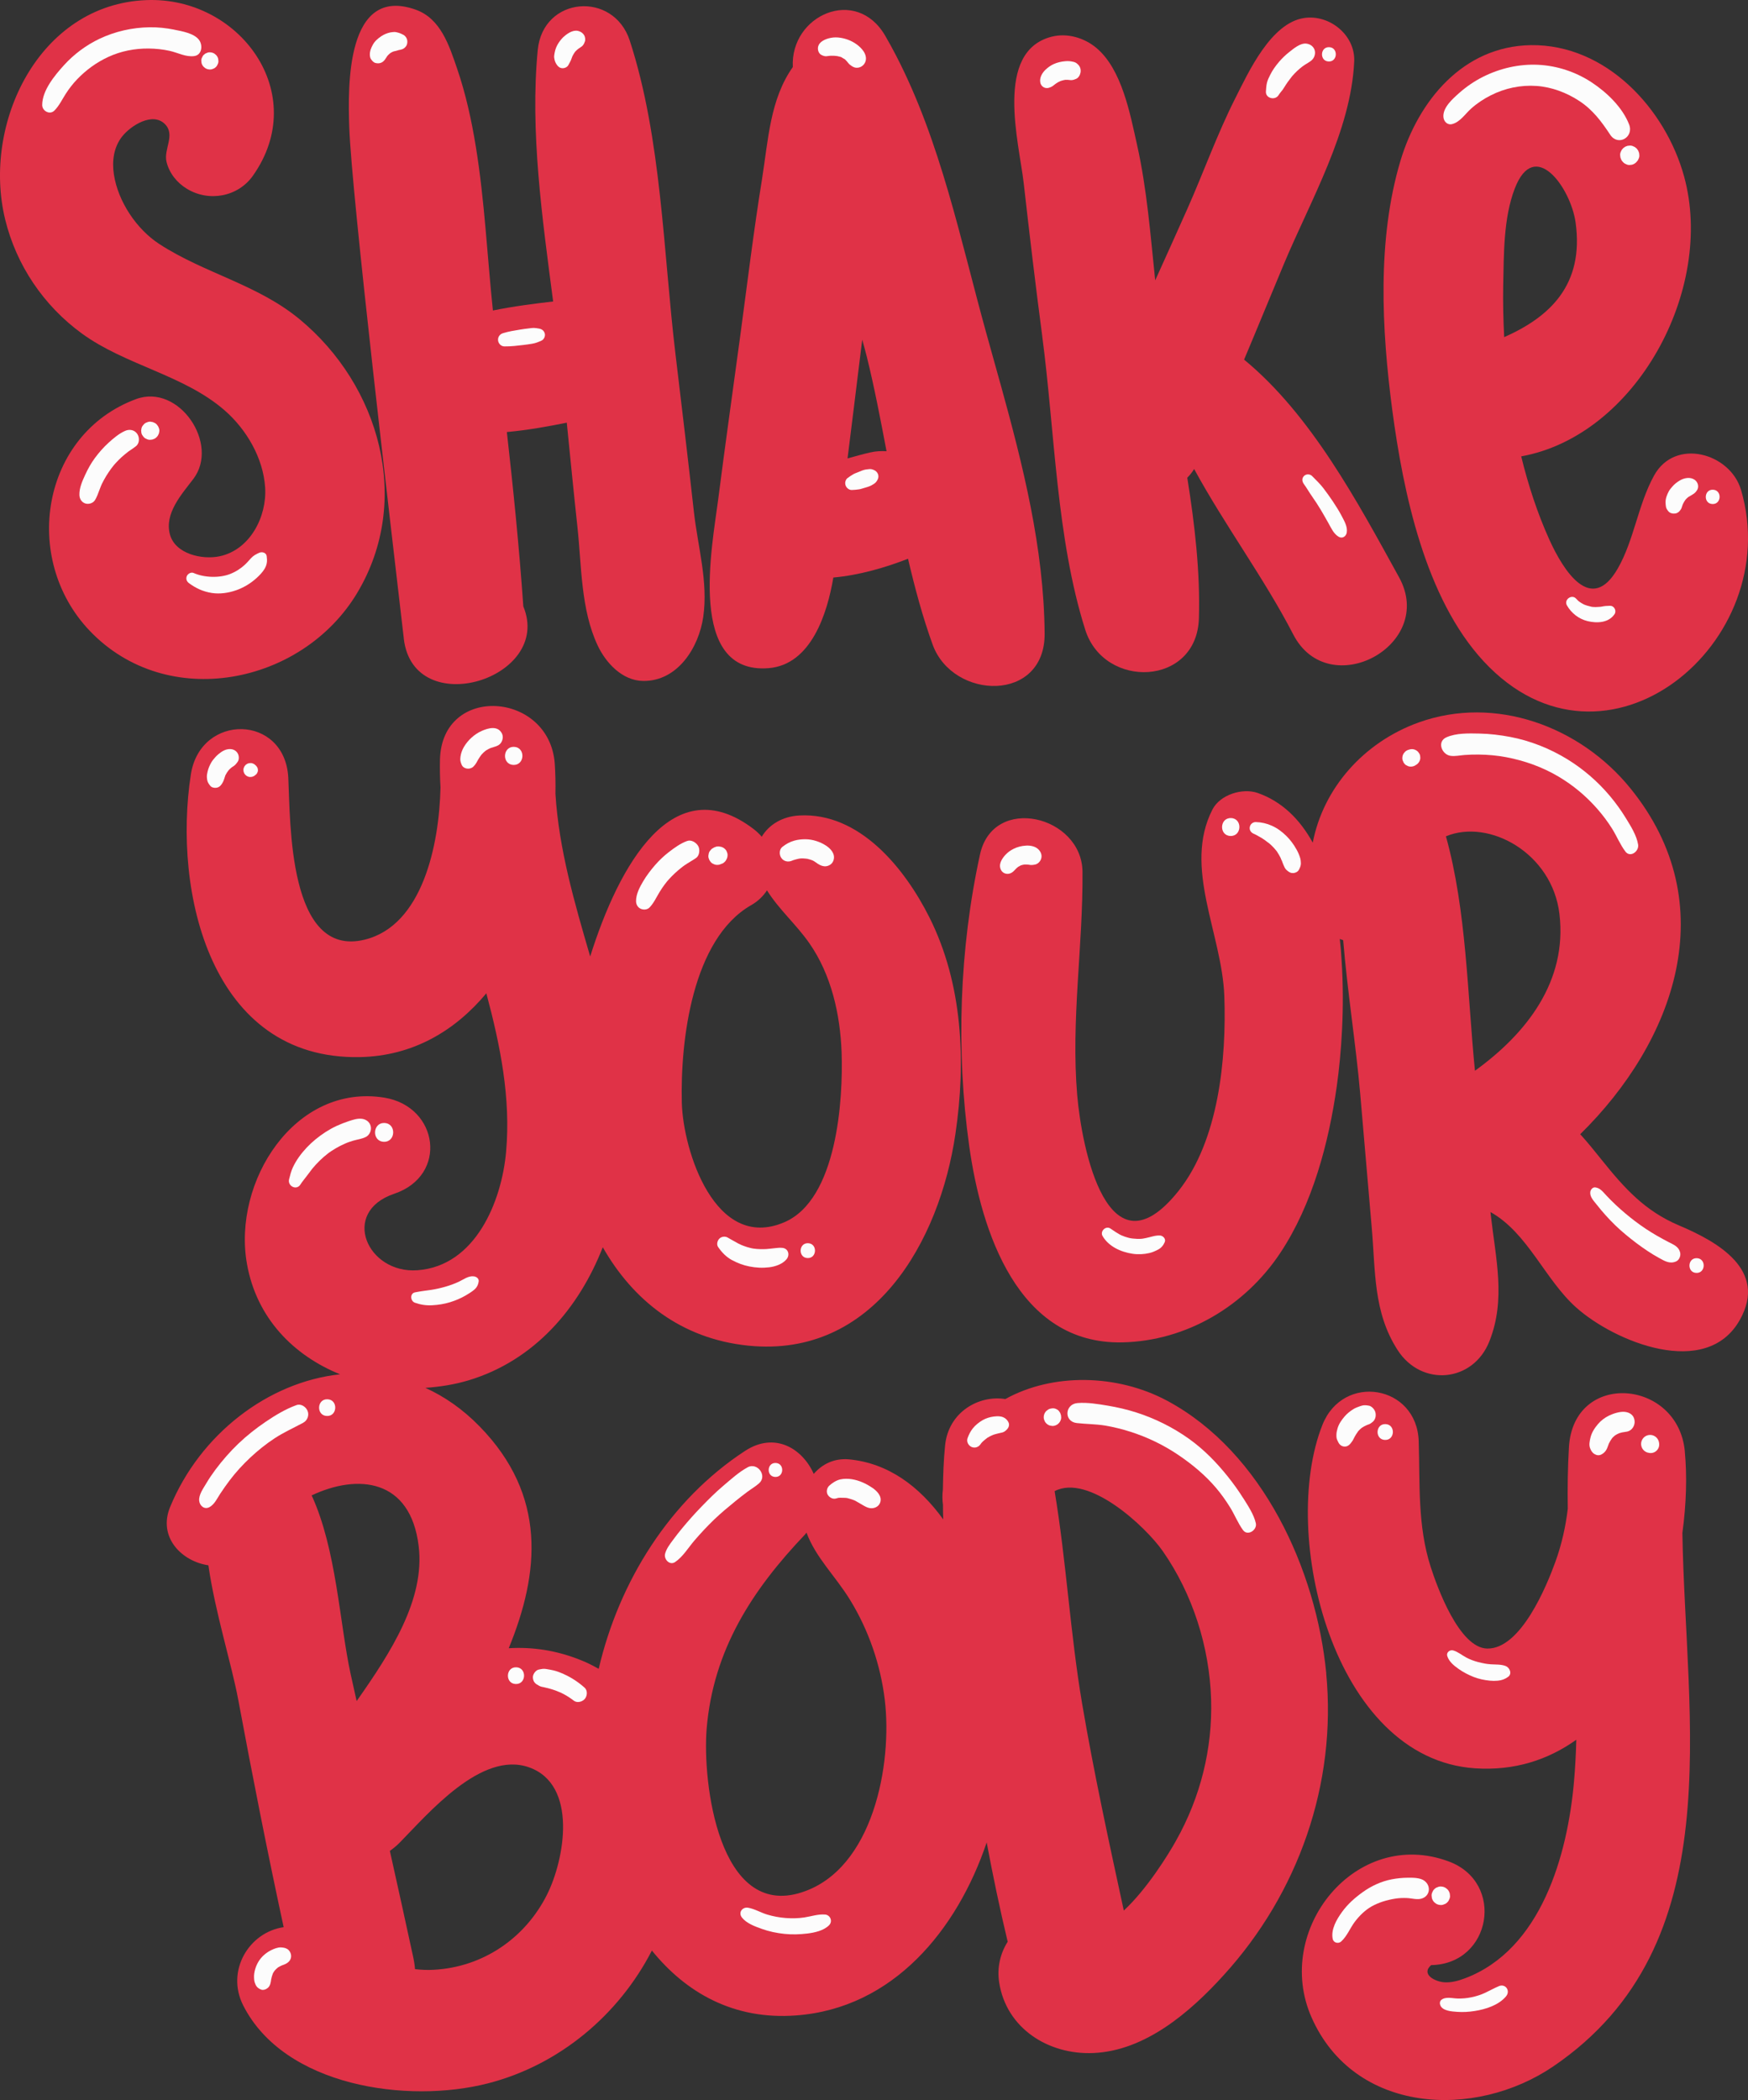 <svg xmlns="http://www.w3.org/2000/svg" width="899.38" height="1080" viewBox="0 0 899.38 1080"><rect x="0" y="0" width="899.38" height="1080" fill="#333333" stroke="none"/><g id="a"/><g id="b"><g id="c"><g id="d"><g><path d="M183.83 304.85c28.46-47.58 11.4-106.71-29.64-140.64-21.8-18.02-49.01-23.61-72.24-38.73-11.73-7.63-21.2-21.84-23.34-35.71-1.06-6.87-.15-14.04 4.27-19.62 4.38-5.52 15.55-12.66 21.9-6.41 5.69 5.61-.72 12.94.9 19.51 1.44 5.85 5.36 10.72 10.47 13.83 11.32 6.9 26.29 4.19 33.99-6.72C159.97 48.13 123.33-1.83 75.31.05 19.89 2.22-9.3 63.74 2.65 112.82c5.75 23.62 19.84 44.4 39.49 58.71 22.42 16.33 52.43 21.25 73.38 39.46 11.31 9.83 19.92 24.55 20.9 39.7.97 14.96-7.73 32.04-23.38 35.38-9.08 1.94-22.87-1.21-25.59-11.16-2.97-10.86 5.95-20.61 12.01-28.58 13.7-18-7.37-49.24-29.44-41.09-48.73 18-59.24 82.07-23.87 119.15 39.85 41.78 109.38 27.77 137.68-19.53z" fill="#e03247"/><path d="M207.76 328.44c4.96 42.77 76.92 20.66 61.5-16.58-2.09-29.93-5.1-59.82-8.47-89.67 10.44-.95 20.92-2.82 30.83-4.82 1.8 17.95 3.56 35.9 5.5 53.84 2.15 19.92 1.68 42.25 10.4 60.76 4.26 9.04 12.69 18.04 23.29 18.22 17.82.3 28.74-17.17 31.02-32.91 2.62-18.09-2.81-36.15-4.8-54.02-3.02-27.07-6.23-54.1-9.48-81.14-6.3-52.43-7.14-110.86-23.51-161.2-8.36-25.73-44.7-22.85-47.36 4.79-4.02 41.72 2.3 86.32 7.92 129.33-9.65 1.14-20.41 2.47-30.99 4.64-2.94-28.08-4.24-56.35-8.78-84.24-2.22-13.6-5.17-27.14-9.65-40.19-4.05-11.8-8.41-25.71-21.33-30.29-35.88-12.72-34.85 39.45-34.16 60.23 1.17 34.92 21.94 210.23 28.09 263.26z" fill="#e03247"/><path d="M514.71 197.31c-2.43-8.79-4.91-17.56-7.33-26.31-13.28-47.89-23.29-97.85-46.28-142.33-1.79-3.46-3.66-6.88-5.62-10.25-14.95-25.82-48.95-10.57-47.56 16.06-11.7 16.57-12.58 37.04-15.87 57.82-4.32 26.69-7.57 53.67-11.19 80.51-3.8 28.1-7.78 56.19-11.38 84.36-3.02 23.62-16.21 89.85 26.01 86.44 22-1.78 30.23-28.46 33.28-46.6 13.46-1.19 27.07-5.23 38.43-9.66 3.54 15.12 7.53 30 12.69 44.22 10.43 28.52 57.91 29.92 57.6-5.85-.39-43.83-11.13-86.38-22.77-128.43zm-66.88 35.35c-3.89.88-7.85 2.01-11.75 3.09 2.32-18.28 4.52-36.56 6.78-54.83.26-2.08.52-4.16.78-6.24.79 2.94 1.64 5.88 2.36 8.81 3.9 15.76 7.02 32.13 10.14 48.57-2.72-.15-5.51-.06-8.31.61z" fill="#e03247"/><path d="M536.26 173.01c6.47 48.85 7.25 103.96 22.13 150.89 9.74 30.74 57.43 29.09 58.47-5.92.7-23.62-2.09-47.96-5.98-72.3 1.3-1.28 2.47-2.78 3.53-4.48 15.7 28.86 36.14 56.32 50.99 85.08 18.25 35.35 73.73 5.57 54.44-29.41-21.26-38.55-45.11-83.41-79.73-111.93 6.91-16.37 13.63-32.82 20.48-49.18 13.65-32.6 34.59-68.47 36.17-104.17.6-13.56-12.72-24.3-25.81-22.32-17.08 2.59-28.53 27.74-35.43 41.38-9.31 18.41-16.22 37.9-24.59 56.73-5.45 12.27-11.02 24.52-16.56 36.79-2.45-23.34-4.22-46.88-9.37-69.83-3.56-15.86-7.77-38.71-20.9-49.7-6.29-5.26-15.03-7.78-22.98-5.77-29.79 7.55-16.75 54.64-14.42 75.2 2.98 26.33 6.09 52.66 9.57 78.93z" fill="#e03247"/><path d="M895.78 251.92c-5.57-18.92-33.96-26.97-44.75-7.33-8.29 15.1-10.23 33.07-18.63 47.73-13.65 23.91-27.95 1.27-35.26-14.86-6.12-13.56-10.83-27.96-14.45-42.76 59.03-10.67 99.72-85.82 83.83-143.89-9.58-35.01-40.3-68.13-78.86-67.59-34.89.53-57.86 28.56-67.13 59.57-12.06 40.48-9.63 86.76-4.18 128.09 5.66 42.41 16.93 96.77 47.04 129.24 62.54 67.42 155.45-9.77 132.4-88.2zM773.43 146.79c.35-15.94.09-34.55 5.91-49.74 10.14-26.56 28.75-.61 31.32 17.26 4.54 32.37-13.48 48.79-36.73 59.08-.46-9-.66-17.87-.5-26.6z" fill="#e03247"/><path d="M892.33 647.95c-7.16-7.87-18.58-13.57-28.44-17.74-17.58-7.43-28.05-19.1-39.77-33.69-3.71-4.62-7.35-9.17-11.07-13.22 48.37-47.49 74.42-118.19 25.74-177.99-25.83-31.76-69.4-47.9-108.8-33.79-28.51 10.24-49.18 33.98-54.55 61.83-6.62-11.99-15.81-21.16-28.38-25.57-7.82-2.67-19.33.87-23.26 8.58-15.18 29.74 4.94 63.77 6.14 95.9 1.14 32-2.81 74.21-23.63 100.28-36.41 45.55-49.76-22.24-52.07-49.35-3.26-38.53 3.02-76.48 2.73-114.84-.3-28.87-45.93-40.03-52.74-8.93-10.58 48.34-12.43 101.02-5.55 149.96 6.16 43.8 24.9 102.11 78.76 100.97 33.05-.7 63.18-18.74 81.28-45.99 16.67-25.07 25.02-57 29.09-85.85 2.33-16.5 4.08-40.31 2.48-64.28-.19-3.8-.5-7.61-.95-11.36.56.27 1.12.42 1.75.63 2.2 26.72 6.55 53.7 8.74 78.77 1.95 22.91 3.96 45.83 5.92 68.68 2.02 22.79.74 43.76 13.31 63.3 12.33 19.21 38.99 16.69 47.3-4.55 8.51-21.55 3.2-42.36.67-64.91-.05-.51-.09-.95-.14-1.46 19.23 10.79 27.97 34.69 44.06 49.06 19.67 17.58 66.96 37.2 84.25 6.37 7.22-12.87 4.31-22.93-2.87-30.82zm-133.44-97.29c-3.88-38.99-4.31-82.49-14.93-120.56 22.15-9.25 54.71 8.61 58.4 39.94 4.15 34.7-17.07 61.58-43.47 80.62z" fill="#e03247"/><path d="M682.39 860.55c-5.17-53.27-32.69-113.69-81.68-140.09-25.86-13.91-59.07-14.46-83.45-.97-13.6-2.17-29.28 6.67-30.99 23.83-.76 7.51-1.01 15.09-1.14 22.68-.35 2.84-.31 5.43.05 7.91-.02 2.47.02 5 .13 7.47-12.28-17-28.33-28.99-48.58-30.88-7.64-.64-13.75 2.51-18.04 7.49-5.82-13.11-20.09-21.82-35.36-11.82-38.63 25.22-64.79 67.06-75.29 112.08-2.86-1.62-5.84-3.17-9.03-4.42-12.8-5.18-25.21-6.92-37.26-6.19 15.92-38.77 19.73-78.58-15.02-114.11-8.69-8.9-18.09-15.36-27.88-19.8 7.55-.51 15.06-1.71 22.28-3.87 33.76-10.19 56.69-36.95 69.01-68.44 15.36 26.97 40.06 47.11 74.94 50.62 64.46 6.47 98.38-53.52 106.52-109.01 5.49-37.16 3.73-77.03-13.35-111.14-12.75-25.43-36.02-54.19-66.97-52.51-8.75.47-15.66 4.73-19.35 10.93-1.22-1.43-2.63-2.75-4.17-3.94-41.34-31.52-69.22 18.18-84.1 65.52-8.06-27.61-16.12-55.16-17.88-83.7.12-5.38-.02-10.57-.36-15.65-2.87-36.93-57.99-40.87-59.05-1.99-.1 4.87-.01 9.68.27 14.5-.68 29.6-9.29 70.89-38.96 78.18-39.57 9.74-38.21-60.65-39.35-83.29-1.75-32.72-45.21-33.29-50.13-1.69-9.31 60.19 9.99 146.85 86.94 145.39 27.36-.54 49-13.54 65.09-32.81 7.2 26.89 12.62 53.78 10.17 81.42-2.25 25.62-15.78 58.84-45.6 61-25.82 1.92-39.88-29.89-11.97-39.33 27.85-9.38 22.84-44.8-4.98-49.41-46.2-7.57-78.29 43.25-70.79 85.46 4.94 27.95 24.05 47.14 47.9 56.8-37.03 3.94-72.11 30.86-87.49 68.38-6.28 15.48 6.09 27.86 19.75 29.84 3.54 24.61 11.85 50.27 15.44 69.57 7.24 38.91 14.91 77.78 23.29 116.54-17.68 2.51-29.86 22.29-20.85 40.18 21.13 41.79 84.62 50.76 125.99 40.13 36.65-9.4 67.26-35.14 84.32-68.3 17.5 21.66 42.09 35.78 74.13 33.38 49.93-3.64 82.93-43.92 98.12-88.97 3.22 17.13 6.76 34.15 10.81 51.06-3.74 5.89-5.57 13.23-4.38 20.93 3.64 23.54 25.26 37.31 48.46 36.31 26.75-1.13 49.89-21.11 67.04-40.02 38.44-42.19 58.25-98.35 52.76-155.31zM386.45 465.53c3.55-2.03 6.23-4.66 8.17-7.64 6.25 9.96 14.98 17.4 21.81 27.19 11.35 16.27 15.86 36.61 16.59 56.06.84 24.02-2.18 75.88-29.59 87.48-35.51 15.07-51.93-36.81-52.62-61.39-.82-31.99 5.31-84.31 35.64-101.71zm-206.08 395.21c-5.64-26.01-7.27-64.04-20.02-91.69 23.6-11.17 50.86-8.73 55.07 26.09 3.32 27.45-14.37 54.71-31.92 79.68-1.05-4.66-2.09-9.37-3.13-14.09zm101.04 113.72c-11.33 22.47-33.02 37.18-58.2 38.55-3.36.2-6.58.03-9.67-.33-.18-2.09-.49-4.26-1.04-6.68-3.89-18.04-7.9-36.09-11.91-54.13 1.69-1.21 3.38-2.54 5.01-4.2 14.61-14.82 42.04-47.51 66.62-38.77 25.2 8.95 18.34 47.39 9.18 65.56zm131.12-1.28c-42.74 13.81-51.2-56.53-48.94-84.18 3.39-40.46 23.35-71.24 50.64-99.88.26-.24.46-.62.73-.93 4.88 13.08 14.88 22.27 22.5 34.74 9.48 15.45 15.59 33.18 17.77 51.17 4.01 33.05-5.91 87.27-42.7 99.07zm192.6-26.62c-4.18 7.52-15.21 25.18-26.91 35.99-7.67-35.45-15.4-70.83-21.48-106.61-6.07-35.84-8.11-73.06-14.11-109.08 17.39-9.1 46.67 18.03 55.61 30.8 15.46 22.17 24.04 49.29 24.9 76.15.79 25.53-5.5 50.51-18.02 72.75z" fill="#e03247"/><path d="M866.86 746.26c-3.56-37.08-57.27-41.55-59.61-2.01-.63 10.57-.76 21.13-.6 31.69-1.1 9.17-3.1 18.24-6.4 27.34-4.36 12.04-17.68 44.81-35.03 44.53-14.44-.24-25.8-31.68-29.12-42.04-6.82-21.27-5.45-42.62-6.15-64.58-.92-28.97-38.88-35.25-49.54-8.41-22.27 56.08 5.42 171.65 78.44 176.61 20.35 1.38 37.7-4.35 52.19-14.69-.18 7.15-.56 14.3-1.18 21.45-3.29 37.67-16.85 86.51-56.16 101.26-3.37 1.27-6.93 2.26-10.53 2.03-4.76-.31-12.25-4.07-6.81-8.84 30.97-.5 38.21-42.48 9.05-53.31-47.91-17.79-90.44 35.29-70.59 80.21 21.96 49.69 84.07 52.65 124.46 25.13 91.78-62.54 67.91-177.03 66.34-274.3 2.04-14.87 2.45-29.31 1.23-42.08z" fill="#e03247"/></g><g><path d="M64.32 221.61c-3.08 1.36-5.92 3.78-8.41 6.03-2.62 2.37-4.97 5.05-7.07 7.89-1.99 2.68-3.59 5.59-4.99 8.61-1.49 3.23-3.11 6.84-2.99 10.46.07 1.94 1.15 3.73 3.07 4.33 1.8.56 4.05-.18 5.02-1.85.88-1.53 1.51-3.16 2.1-4.81.25-.72.53-1.42.82-2.13.14-.35.3-.7.45-1.05.03-.08.05-.11.05-.13.02-.05.04-.09.08-.16 1.35-2.73 2.92-5.31 4.72-7.76.43-.59.88-1.16 1.34-1.73.03-.04.07-.08.11-.13.3-.34.6-.69.9-1.02.97-1.07 1.99-2.09 3.05-3.06 1.12-1.03 2.32-1.95 3.51-2.9.04-.04.07-.05.09-.07.04-.03.09-.06.17-.11.31-.21.63-.43.94-.64.92-.61 1.82-1.24 2.69-1.93 1.9-1.5 1.9-4.56.6-6.38-1.49-2.06-3.98-2.46-6.24-1.47zm-5.86 17.76c-.11.14-.1.12.0.0h0z" fill="#fcfcfc"/><path d="M81.44 219.44h0v-.03l-.05-.09c-.08-.18-.2-.35-.35-.49-.31-.52-.73-.93-1.27-1.24-.37-.17-.73-.34-1.1-.51-.41-.07-.82-.14-1.23-.21-.64-.05-1.24.07-1.81.34-.58.17-1.09.47-1.53.91-.25.31-.51.61-.76.92-.36.52-.56 1.1-.61 1.71-.13.41-.14.82-.04 1.24.0.62.17 1.21.5 1.75.23.32.46.65.7.97.41.47.9.81 1.47 1.01.55.31 1.14.46 1.78.46l1.24-.13c.38-.14.75-.29 1.13-.43.71-.39 1.29-.93 1.73-1.62.02-.03.03-.06.05-.09v-.02h.02c.09-.18.17-.36.24-.53.21-.34.32-.71.34-1.1.15-.58.14-1.17-.02-1.76-.14-.36-.27-.71-.41-1.07z" fill="#fcfcfc"/><path d="M121.54 303.55c3.88-1.39 7.38-3.48 10.44-6.26 1.51-1.37 3.06-2.95 4.12-4.7 1.33-2.2 1.47-4.13 1.12-6.61-.26-1.81-2.42-2.34-3.82-1.71-1.6.71-2.9 1.38-4.13 2.67-1.11 1.17-2.12 2.41-3.31 3.51-2.18 2.01-4.68 3.61-7.62 4.76-5.39 2.1-13.16 1.93-18.73-.54-1.3-.57-2.94.37-3.47 1.56-.61 1.38-.13 2.77 1.06 3.65 3.61 2.68 7.38 4.4 11.84 5.08 4.1.63 8.61-.03 12.49-1.42z" fill="#fcfcfc"/><path d="M89.61 15.24c-4.19-.83-8.43-1.28-12.7-1.22-8.89.14-17.68 2.12-25.72 5.93-6.86 3.25-13.18 7.96-18.28 13.58-4.78 5.27-11.18 12.96-11.2 20.47.0 3.1 3.92 5.24 6.29 2.86 2.46-2.48 3.93-5.66 5.8-8.57 1.73-2.69 3.67-5.2 5.88-7.5 4.61-4.82 9.97-8.71 16.03-11.51 6.48-3 13.71-4.41 20.83-4.32 3.61.04 7.21.41 10.73 1.19 4.21.93 8.27 3.25 12.6 2.7 4.16-.53 4.55-5.7 2.51-8.37-2.6-3.4-8.78-4.43-12.78-5.22z" fill="#fcfcfc"/><path d="M105.62 35.05c.67.42 1.41.65 2.21.68.61.04 1.18-.06 1.71-.32.55-.16 1.04-.45 1.45-.86.44-.38.76-.85.96-1.39.29-.52.44-1.08.44-1.69-.04-.39-.08-.78-.12-1.18-.18-.75-.54-1.42-1.07-1.98-.29-.24-.58-.48-.87-.72-.67-.42-1.41-.65-2.21-.68-.61-.04-1.18.06-1.71.32-.55.16-1.04.45-1.45.86-.44.38-.76.85-.96 1.39-.29.52-.44 1.08-.44 1.69.04.39.08.79.12 1.18.18.75.54 1.42 1.07 1.98.29.24.58.48.87.72z" fill="#fcfcfc"/><path d="M193.29 32.41c1.07.28 2.14.21 3.13-.3 1.42-.73 2.07-2.18 2.94-3.42.45-.49.94-.95 1.45-1.37.45-.29.92-.54 1.41-.76.23-.07.45-.16.69-.21.24-.05.48-.1.71-.14.27-.05.54-.14.79-.23-.05.02-.11.04-.17.06.66-.24 1.34-.41 2.04-.49-.29.03-.58.06-.87.09.91-.09 1.67-.24 2.45-.8.7-.51 1.34-1.25 1.56-2.11.19-.73.22-1.47.07-2.21-.18-.93-.98-2.1-1.83-2.55-.86-.46-1.77-.89-2.71-1.15-.62-.17-1.46-.4-2.04-.37-.7.04-1.42.09-2.11.23-1.63.34-3.29 1.03-4.67 1.97-1.72 1.18-3.26 2.47-4.29 4.33-.47.85-.9 1.76-1.2 2.69-.43 1.34-.58 3.62.27 4.8.62.86 1.27 1.66 2.35 1.94z" fill="#fcfcfc"/><path d="M277.22 168.96c-.79-.12-1.58-.28-2.37-.3-.93-.03-1.86.12-2.79.23-1.49.18-2.97.35-4.45.61-1.47.25-2.94.51-4.41.76-1.48.25-2.9.67-4.34 1.07-1.67.47-2.78 1.97-2.6 3.71.16 1.64 1.56 3.12 3.29 3.11 1.73-.01 3.41-.04 5.13-.23 1.55-.17 3.1-.34 4.65-.51 1.49-.16 2.96-.39 4.44-.63 1.75-.28 3.29-.9 4.89-1.64 1.26-.58 2.01-2.33 1.63-3.66-.43-1.51-1.59-2.29-3.09-2.52z" fill="#fcfcfc"/><path d="M298.09 16.12c-2.6-1.08-5.43.62-7.4 2.22-1.3 1.05-2.43 2.39-3.33 3.79-.9 1.39-1.58 2.95-1.9 4.58-.13.68-.27 1.37-.34 2.05-.06.65.08 1.36.22 2 .21.92.6 1.74 1.13 2.51.71 1.04 1.61 1.77 2.93 1.81 1.15.04 2.48-.56 3.04-1.61.41-.76.83-1.48 1.18-2.27-.16.34-.31.67-.46 1.01.36-.77.75-1.52 1-2.34.1-.34.25-.67.38-1 .41-.8.87-1.57 1.41-2.3.54-.58 1.12-1.12 1.77-1.59.27-.19.56-.36.83-.55.32-.23.64-.46.96-.69.59-.56 1.01-1.22 1.26-2 .04-.1.08-.2.13-.31.4-.91.17-2.47-.32-3.29-.6-1-1.4-1.6-2.48-2.04zm-1.37 9.6c.33-.23.66-.47.98-.71h.01c-.33.23-.66.47-.99.71z" fill="#fcfcfc"/><path d="M422.6 28.23c.71.38 1.5.69 2.32.7.44.0.91-.08 1.35-.15h.01c.31-.02.61-.06.92-.09-.02.0.02.0.07.0-.18.02.3-.02.42-.02 1.01-.04 2.03.04 3.04.17.33.07.66.14.99.23.41.12 1.4.29 1.68.62.02.02-1.2-.6-.54-.24.1.05.2.1.3.15.23.12.46.25.68.39.41.25 1.21.62 1.46 1.03.01.02-1-.9-.46-.37.08.08.16.15.24.23.19.18.37.36.55.55.4.43.73.94 1.14 1.36.21.23 1.78 1.72.34.28.08.08.17.15.25.22.99.86 2 1.5 3.35 1.56 2.55.11 4.76-1.99 4.84-4.53.12-3.6-3.28-6.67-6.11-8.38-2.54-1.53-5.38-2.41-8.33-2.67-1.59-.14-3.23.04-4.77.46-2.1.57-4.77 1.83-5.37 4.11-.41 1.55.09 3.57 1.62 4.39z" fill="#fcfcfc"/><path d="M435.02 247.47c-.23.75-.18 1.55.1 2.27.47 1.23 1.73 2.27 3.11 2.25 1.25-.02 2.48-.16 3.72-.33.91-.13 1.8-.46 2.68-.71 1.19-.34 2.4-.68 3.52-1.22.41-.2.8-.45 1.19-.69.75-.45 1.3-.9 1.78-1.65.11-.17.21-.35.32-.53 1.22-2.01.21-4.39-1.91-5.19-.2-.08-.4-.16-.6-.23-.88-.29-1.54-.22-2.44-.1-.49.07-1 .1-1.48.21-1.21.27-2.35.81-3.5 1.28-.84.34-1.74.63-2.53 1.09-1.06.61-2.05 1.3-3.03 2.04-.43.32-.79 1.01-.95 1.51z" fill="#fcfcfc"/><path d="M553.65 32.33c-.83-.47-1.55-.61-2.51-.76-.33-.05-.67-.09-1.01-.12-.68-.05-1.35-.03-2.03.03-2.13.19-4.03.61-5.99 1.49-1.51.68-2.95 1.73-4.15 2.86-1.58 1.5-2.85 3.57-2.8 5.8.03 1.28.55 2.44 1.66 3.14 1.14.72 2.41.65 3.6.12.43-.19.79-.34 1.19-.62.39-.28.76-.59 1.15-.87-.3.21-.59.43-.89.64.53-.38 1.05-.77 1.58-1.16.68-.47 1.4-.86 2.16-1.19.82-.28 1.66-.5 2.52-.64.81-.03 1.61.0 2.42.13-.05.0-.09-.02-.14-.02.37.05.75.07 1.14.03.8-.08 1.28-.3 2.08-.61 1.3-.51 2.11-2.03 2.33-3.31.24-1.42-.12-2.87-1.14-3.94-.33-.34-.89-.84-1.17-1z" fill="#fcfcfc"/><path d="M657.83 48.98c.31-.48.62-.95.98-1.4.06-.08.11-.14.15-.19.31-.39.65-.75.94-1.16.62-.86 1.14-1.77 1.71-2.66.64-.98 1.33-1.92 2.04-2.84.32-.42.63-.85.96-1.26l.03-.04c.11-.09.44-.52.47-.56 1.47-1.67 3.1-3.19 4.85-4.56.07-.06.57-.35.62-.46h0c.44-.3.88-.59 1.33-.87 1.46-.91 3.22-1.77 4.05-3.35 1.75-3.3-.16-6.75-3.82-7.2-3.15-.38-6.63 2.63-8.93 4.44-1.87 1.47-3.59 3.14-5.13 4.95-1.78 2.1-3.32 4.21-4.54 6.68-.65 1.3-1.31 2.62-1.66 4.04-.35 1.44-.43 2.98-.54 4.45-.28 3.57 4.65 4.81 6.48 1.99z" fill="#fcfcfc"/><path d="M683.62 31.62c4.73.16 4.99-7.2.25-7.36-4.73-.16-4.99 7.2-.25 7.36z" fill="#fcfcfc"/><path d="M685.96 258.13c-1.61-2.41-3.3-4.78-5.06-7.08-1.71-2.24-3.78-4.16-5.74-6.18-1.11-1.14-2.99-1.24-4.17-.14-1.28 1.2-1.08 2.88-.14 4.17 1.5 2.05 2.74 4.28 4.2 6.36 1.58 2.24 3.07 4.53 4.49 6.88 1.38 2.28 2.66 4.61 3.98 6.93 1.46 2.57 2.6 5.38 5.24 6.97 1.92 1.15 3.88-.21 4.18-2.21.45-3.04-1.25-5.84-2.6-8.44-1.31-2.51-2.82-4.9-4.38-7.25z" fill="#fcfcfc"/><path d="M858.39 262.92c.76.95 2.1 1.3 3.24 1.18.52.0 1.01-.14 1.47-.41.6-.33 1.08-.78 1.45-1.35.03-.03.05-.07.08-.1l-.65.79c.55-.64 1.01-1.14 1.28-1.97.05-.16.09-.33.14-.49.11-.35.25-.7.4-1.04-.16.35-.33.71-.49 1.06.24-.52.47-1.05.69-1.58.36-.74.81-1.45 1.3-2.12.43-.48.91-.91 1.41-1.31.47-.26.95-.51 1.39-.81.31-.21.62-.39.95-.58.9-.51 1.52-1.21 2.08-2.04 1.21-1.81.49-4.26-1.23-5.43-2.28-1.55-5.31-.96-7.56.35-1.44.84-2.81 1.9-3.89 3.17-.65.77-1.38 1.57-1.85 2.48-.46.89-.89 1.81-1.19 2.77-.3.96-.48 1.96-.45 2.97.02.68.09 1.36.18 2.03.12.97.66 1.69 1.25 2.43z" fill="#fcfcfc"/><path d="M881.34 251.85c-4.73-.16-4.99 7.2-.25 7.36 4.73.16 4.99-7.2.25-7.36z" fill="#fcfcfc"/><path d="M828.46 311.54c-.59.01-1.16.02-1.76.08-.01.0-.01.0-.03.0-.2.0-.42.02-.62.04-.7.05-1.35.2-2.04.32-.17.03-.35.05-.53.08h0s0 0-.02.0c-.84.03-1.68.14-2.53.14-.45.0-.89-.02-1.33-.06-.22-.02-.44-.05-.66-.07-.8-.18-1.59-.38-2.37-.62-.42-.13-.84-.28-1.25-.44-.04-.02-.18-.08-.3-.13-.13-.07-.3-.15-.31-.15-.78-.41-1.54-.87-2.25-1.39-.07-.05-.13-.1-.2-.15.04.03-.22-.19-.29-.25-.36-.33-.7-.68-1.02-1.05-2.22-2.49-6.41.49-4.75 3.42 2.28 4.02 6.17 7.05 10.68 8.13 4.81 1.15 10.83.91 13.84-3.61 1.13-1.7-.15-4.31-2.26-4.26z" fill="#fcfcfc"/><path d="M747.15 63.82c4.1-1.04 6.72-5.25 9.76-7.96 3.06-2.73 6.46-4.98 10.12-6.83 7.27-3.68 15.38-5.4 23.52-4.83 7.87.55 15.53 3.45 22.1 7.77 6.9 4.54 11.35 10.54 15.83 17.32 3.99 6.05 12.29 1.33 9.74-5.26-3.45-8.9-11.6-16.64-19.44-21.77-8.14-5.33-17.68-8.47-27.4-8.94-9.77-.47-19.71 1.83-28.43 6.23-4.4 2.22-8.55 5.07-12.24 8.34-3.3 2.94-8.4 7.41-8.05 12.25.17 2.3 2 4.31 4.5 3.68z" fill="#fcfcfc"/><path d="M836.19 75.46c-.34.25-.68.49-1.03.74l-.81.97c-.18.39-.36.78-.54 1.16-.23.65-.28 1.31-.15 1.97-.01.45.08.87.3 1.26.18.62.5 1.16.97 1.62.06.06.11.12.17.19.41.47.9.81 1.48 1.02.55.31 1.15.47 1.79.47.42-.04.84-.08 1.25-.13.8-.2 1.51-.58 2.11-1.14.06-.06.12-.12.18-.17.27-.32.54-.65.81-.97.18-.39.36-.78.54-1.16.23-.65.28-1.31.16-1.97.01-.45-.09-.87-.3-1.26-.1-.42-.3-.79-.6-1.11-.21-.38-.49-.68-.86-.92-.3-.32-.65-.54-1.07-.67-.58-.33-1.21-.49-1.89-.49-.44.04-.88.09-1.32.13-.4.15-.8.31-1.2.46z" fill="#fcfcfc"/><path d="M358.2 441.2c1.74-1.26 2.06-4.4 1.01-6.16-1.07-1.79-3.53-3.33-5.69-2.54-3.47 1.26-6.6 3.55-9.5 5.79-2.53 1.95-4.85 4.17-6.95 6.58-2.24 2.58-4.32 5.3-6.08 8.24-1.81 3.03-3.79 6.77-3.73 10.38.03 1.66.86 3.19 2.42 3.88 1.45.64 3.4.51 4.56-.71 2.2-2.31 3.51-5.28 5.17-7.99.78-1.27 1.62-2.51 2.5-3.71.42-.57.87-1.12 1.31-1.68h0s.06-.08.12-.14c.28-.32.56-.64.85-.96 1.95-2.16 4.1-4.14 6.38-5.95.28-.22.56-.44.84-.65.09-.07.73-.51.68-.49.46-.31.92-.63 1.39-.93 1.57-1.01 3.2-1.87 4.71-2.96z" fill="#fcfcfc"/><path d="M365.35 442.86c.31.51.73.92 1.25 1.23.36.17.72.33 1.09.5.81.25 1.62.27 2.45.08.15-.06.3-.11.46-.17l.06-.02c.98-.36 1.34-.42 2.11-1.14.32-.3.62-.61.8-.99.03-.06.06-.13.09-.19.43-.68.65-1.42.68-2.22.04-.61-.06-1.18-.32-1.72-.16-.56-.45-1.04-.87-1.46-.53-.57-1.18-.97-1.92-1.21-.06-.01-.12-.03-.17-.04h-.04l-.03-.02c-.41-.07-.82-.14-1.23-.21-.43.0-.85.05-1.26.13-.38.14-.75.29-1.13.43-.02.01-.04.02-.06.04-.14.09-.28.17-.42.26-.55.27-.99.65-1.33 1.14-.42.43-.71.94-.88 1.54-.07.41-.14.81-.21 1.22-.05.63.07 1.23.34 1.79.1.39.28.74.56 1.04z" fill="#fcfcfc"/><path d="M415.32 441.67s-.09-.01-.14-.02c.47.16.68.19.7.16-.09-.02-.19-.06-.28-.09-.08-.02-.18-.04-.27-.06z" fill="#fcfcfc"/><path d="M407.63 442.58c.11-.05.23-.1.34-.15.28-.08.57-.19.85-.27.74-.2 1.48-.42 2.23-.56.13-.02.8-.1.87-.12.12.0.22-.01.26-.01.77-.02 1.54.0 2.31.09.23.03.46.06.69.09-.05-.02-.07-.02-.12-.04.08.03.17.04.26.05.09.01.17.02.26.03.2.03.31.08.3.11.66.16 1.3.34 1.93.59.11.04.22.09.33.13.23.12.47.24.69.37.67.39 1.26.88 1.9 1.3 1.38.9 3.15 1.62 4.8 1.21 1.6-.4 2.81-1.39 3.33-2.99 1.04-3.2-1.37-5.9-3.85-7.53-3.02-1.98-6.83-3.22-10.45-3.28-1.95-.03-3.99.18-5.87.71-2.33.65-4.23 1.73-6.13 3.2-1.72 1.33-1.71 4.12-.54 5.74 1.32 1.83 3.6 2.24 5.61 1.32z" fill="#fcfcfc"/><path d="M376.69 648.06c2.74 1.5 5.74 2.63 8.8 3.23 3.47.69 6.76.87 10.27.45 3.18-.38 6.81-1.62 8.92-4.12 1.88-2.24.93-5.62-2.21-5.88-.86-.07-1.64-.08-2.51.03-.05.0-.37.05-.53.07-.16.01-.45.04-.5.04-.62.05-1.24.12-1.86.2-.13.02-.23.03-.3.04-.49.05-.99.09-1.48.14.02.0-.47.04-.71.07-.17.0-.4.02-.45.03-.37.02-.74.03-1.11.04-.59.0-1.18.01-1.78.0-1.25-.01-2.49-.13-3.72-.3-.02-.02-.97-.19-1.19-.24-.65-.15-1.29-.33-1.93-.52-.64-.2-1.27-.41-1.89-.65-.28-.11-.55-.22-.82-.33-.09-.04-.18-.07-.24-.1-.32-.15-1.06-.5-1.3-.61-.15-.08-.36-.18-.4-.2-.59-.3-1.17-.64-1.74-.98-1.14-.67-2.34-1.23-3.45-1.94-1.35-.85-3.21-.67-4.38.42-1.08 1.01-1.6 3.04-.71 4.34 1.93 2.8 4.18 5.14 7.2 6.79z" fill="#fcfcfc"/><path d="M415.76 639.35c-4.91-.17-5.18 7.47-.26 7.64 4.92.17 5.18-7.47.26-7.64z" fill="#fcfcfc"/><path d="M186.05 575.36c-2.21-.27-4.55.55-6.63 1.23-2.13.7-4.24 1.52-6.27 2.46-3.87 1.81-7.49 4.18-10.8 6.89-3.23 2.64-6.14 5.71-8.56 9.11-1.21 1.71-2.24 3.46-3.13 5.36-.91 1.97-1.39 3.98-1.92 6.08-.86 3.46 3.79 5.9 5.82 2.69 1.01-1.61 2.26-3 3.38-4.53.53-.73 1.1-1.44 1.64-2.17.3-.4.6-.79.9-1.18.38-.5.11-.15.34-.44 2.37-2.83 5.03-5.44 7.96-7.69.06-.05.56-.42.71-.53.17-.11.75-.52.89-.61.75-.5 1.52-.98 2.3-1.44 1.56-.91 3.17-1.74 4.83-2.46.36-.16.73-.31 1.1-.46.0.0.85-.32.88-.33.77-.27 1.55-.52 2.34-.75 2.15-.62 4.43-.86 6.43-1.9 1.95-1.01 2.98-3.42 2.47-5.54-.54-2.25-2.48-3.55-4.67-3.81z" fill="#fcfcfc"/><path d="M197.8 577.53c-6.22-.21-6.55 9.45-.33 9.66 6.22.21 6.55-9.45.33-9.66z" fill="#fcfcfc"/><path d="M243.91 656.41c-2.9-.42-5.36 1.6-7.86 2.76-2.2 1.02-4.42 1.84-6.93 2.56-2.46.71-5 1.29-7.54 1.66-1.34.2-2.68.4-4.02.55-1.33.15-2.58.45-3.9.66-2.86.45-2.6 4.51-.18 5.36 2.91 1.02 5.8 1.48 8.89 1.3 3.13-.18 6.15-.63 9.15-1.55 2.9-.89 5.66-2.06 8.27-3.6 1.38-.81 2.77-1.68 4.02-2.68 1.49-1.19 2.23-2.61 2.48-4.47.19-1.43-1.17-2.38-2.39-2.55z" fill="#fcfcfc"/><path d="M116.01 398.64c.45-.88.99-1.71 1.59-2.49.5-.55 1.05-1.06 1.63-1.52.2-.13.39-.26.59-.38.96-.63 1.32-.96 2.01-1.87.12-.16.25-.33.37-.49.93-1.18.83-3.12.15-4.37-.74-1.38-2.13-2.17-3.67-2.27-2.56-.17-4.6 1.18-6.48 2.76-.53.45-1.03.94-1.48 1.47-.67.78-1.39 1.59-1.92 2.48-.87 1.48-1.6 3.14-1.98 4.81-.23.99-.45 1.99-.37 3.01.08 1.04.19 1.92.69 2.85.27.51.64.96.98 1.42.68.9 1.98 1.21 3.03 1.11 1.19-.12 2.03-.7 2.73-1.65.68-.92 1.18-1.91 1.5-3.02.18-.63.38-1.24.61-1.85z" fill="#fcfcfc"/><path d="M131.81 393.86l-.11-.1c-.07-.07-.14-.14-.22-.21-.24-.2-.47-.39-.71-.59-.28-.13-.57-.26-.85-.39-.47-.17-.95-.2-1.43-.11-.32-.01-.63.06-.92.21-.31.08-.58.22-.81.44-.28.15-.5.36-.67.62-.23.22-.39.48-.49.78-.24.42-.36.88-.36 1.37.03.32.06.64.1.96.11.29.22.58.33.87.18.25.36.5.54.75.24.2.47.39.71.59.28.13.56.26.85.39.47.17.95.2 1.43.11.32.01.63-.06.92-.21.45-.13.84-.36 1.18-.7.08-.06.15-.13.23-.19.04-.03.07-.06.11-.09.04-.03.09-.06.12-.1.3-.26.52-.58.66-.95.2-.35.3-.74.3-1.16l-.08-.81c-.13-.52-.37-.97-.73-1.36-.03-.04-.07-.07-.11-.1z" fill="#fcfcfc"/><path d="M247.76 375.94c-3.72 1.67-7.03 4.72-9.09 8.23-.66 1.13-1.18 2.41-1.5 3.68-.2.76-.3 1.57-.34 2.36-.05 1.11.28 2.12.72 3.13 1 2.27 4.3 2.56 5.97.97.64-.61 1.13-1.26 1.58-2.01.32-.54.6-1.11.92-1.66.53-.88 1.1-1.74 1.72-2.56.67-.75 1.4-1.43 2.19-2.05.79-.52 1.61-.96 2.48-1.33.6-.2 1.2-.4 1.81-.57 1.45-.4 2.84-.96 3.67-2.32.9-1.48 1.11-3.28.23-4.84-2.22-3.94-7.11-2.49-10.37-1.03z" fill="#fcfcfc"/><path d="M264.47 384.1c-5.96-.2-6.29 9.07-.31 9.27 5.96.2 6.28-9.07.31-9.27z" fill="#fcfcfc"/><path d="M527.8 434.89c-2.23.13-4.22.63-6.23 1.61-1.57.76-3.08 1.84-4.26 3.12-1.9 2.08-3.77 5.01-2.23 7.86.79 1.48 2.51 2.18 4.12 1.84 1.67-.35 2.79-1.67 3.81-2.93-.24.29-.47.57-.71.86.48-.57 1.03-1.04 1.61-1.5.43-.26.87-.5 1.33-.71.58-.19 1.17-.33 1.78-.43.69-.04 1.38-.02 2.07.06.42.08.83.15 1.26.18.71.04 1.43-.07 2.12-.21 1.51-.29 2.77-1.57 3.22-3.01.5-1.6.02-3.12-1-4.38-1.62-1.99-4.43-2.52-6.88-2.38z" fill="#fcfcfc"/><path d="M633.08 429.92c5.93.2 6.25-9.01.31-9.21s-6.25 9.01-.31 9.21z" fill="#fcfcfc"/><path d="M667.02 436.77c-1.35-2.47-3.1-4.81-5.1-6.8-2.23-2.21-4.68-4.04-7.54-5.32-2.63-1.18-5.34-1.8-8.23-1.88-1.54-.04-2.87 1.07-3.12 2.58-.27 1.6.66 2.86 2.1 3.46.13.05.37.16.44.19.23.11.46.22.68.34.53.28 1.04.59 1.57.87.99.53 1.95 1.11 2.87 1.77.46.33.9.69 1.36 1.03.23.17.46.33.69.5.12.09 1.07.72.46.35-.58-.35.19.17.32.29.25.22.49.44.73.67.41.39.8.8 1.19 1.22.38.42.75.85 1.11 1.29.16.21.32.42.48.62.01.02.0.02.02.04.67 1.03 1.3 2.07 1.84 3.18.21.43.37 1.1.66 1.49.09.26.19.52.28.78.3.83.64 1.6 1.01 2.4.32.7.72 1.28 1.32 1.77.08.07 1.42 1.18.33.26.94.79 1.8 1.24 3.06 1.12 1.07-.11 2.22-.67 2.75-1.67.55-1.03 1-2.02 1.03-3.2.02-.86-.12-2.01-.37-2.87-.44-1.55-1.15-3.08-1.93-4.49z" fill="#fcfcfc"/><path d="M582.73 644.78c2.84.43 5.95.28 8.74-.39 1.51-.36 3.02-1.04 4.4-1.76 1.68-.89 2.67-2.15 3.42-3.85.71-1.62-.88-3.3-2.41-3.39-2.49-.15-4.84.82-7.26 1.3-.55.11-1.11.23-1.66.31-.14.02-.36.04-.46.06-.25.02-.49.04-.74.05-1.2.05-2.39-.01-3.58-.13-.25-.02-.5-.05-.75-.08.02.0-.41-.06-.61-.09-.2-.04-.62-.13-.61-.12-.25-.05-.49-.11-.74-.18-1.15-.3-2.28-.69-3.38-1.17-.09-.04-.36-.17-.44-.21-.25-.12-.49-.25-.74-.38-.5-.27-.98-.55-1.45-.86-1.03-.67-2.07-1.36-3.08-2.06-2.38-1.65-5.52 1.35-4.09 3.82 3.14 5.42 9.44 8.22 15.42 9.13z" fill="#fcfcfc"/><path d="M858.69 638.86c-2.02-1.06-4.04-2.15-6.02-3.28-3.96-2.27-7.76-4.79-11.4-7.55-3.45-2.63-6.77-5.41-9.93-8.38-1.66-1.56-3.28-3.18-4.84-4.84-1.68-1.78-3.11-3.83-5.67-4.16-1.43-.18-2.47 1.19-2.61 2.44-.27 2.45 1.88 4.6 3.29 6.39 1.48 1.89 3.03 3.73 4.63 5.51 3.12 3.48 6.47 6.74 10.06 9.73 3.7 3.09 7.54 6.01 11.56 8.67 1.9 1.26 3.85 2.45 5.85 3.54 2.89 1.58 5.48 3.24 8.79 1.78 1.64-.72 2.49-2.95 2.06-4.62-.76-3-3.28-3.94-5.76-5.24z" fill="#fcfcfc"/><path d="M873.05 647.05c-4.88-.16-5.14 7.42-.26 7.58 4.88.16 5.14-7.42.26-7.58z" fill="#fcfcfc"/><path d="M722.69 392.85c.38.44.85.76 1.39.96.52.29 1.08.44 1.69.44.8.02 1.54-.15 2.25-.53.09-.06.18-.12.27-.18.04-.03.09-.06.14-.09.02-.02.04-.03.07-.04.66-.36 1.2-.86 1.6-1.5.21-.33.37-.67.48-1.03.2-.57.24-1.14.14-1.72.0-.57-.16-1.11-.46-1.62-.21-.3-.43-.6-.65-.9-.52-.55-1.14-.94-1.86-1.17-.6-.25-1.72-.26-2.33-.08l-.08.02s-.09.03-.14.04c-.1.03-.2.06-.29.09-.75.18-1.41.54-1.98 1.07-.24.29-.48.58-.72.87-.42.67-.65 1.41-.68 2.2-.04.61.06 1.18.32 1.71.16.55.45 1.04.86 1.45z" fill="#fcfcfc"/><path d="M836.29 437.93c2.55 3.34 7.09-.13 6.56-3.53-.75-4.77-3.82-9.59-6.31-13.65-2.48-4.05-5.28-7.92-8.34-11.55-6.18-7.33-13.6-13.72-21.77-18.74-8.95-5.49-19.03-9.51-29.36-11.47-5.23-.99-10.52-1.63-15.85-1.74-5.48-.11-12-.33-17.06 1.95-5 2.25-2.27 8.94 2.24 9.51 2.39.3 4.81-.26 7.2-.44 2.42-.18 4.84-.25 7.26-.22 4.7.06 9.43.47 14.05 1.34 9.51 1.8 18.67 5.06 27 10 7.46 4.42 14.11 9.97 19.84 16.48 2.84 3.23 5.42 6.65 7.71 10.3 2.4 3.82 4.11 8.17 6.84 11.75z" fill="#fcfcfc"/><path d="M290.03 860.9c-1.65-.73-3.37-1.4-5.12-1.83-1.24-.3-2.5-.51-3.76-.72-.63-.1-1.16-.17-1.81-.11-.64.06-1.24.23-1.88.32-1.49.22-2.6 1.57-3.09 2.89-.33.89-.21 1.93.12 2.79.48 1.26 1.39 1.95 2.55 2.49-.08-.03-.06.0.24.17.46.26.94.45 1.45.57.44.1.89.17 1.33.27 1.93.43 3.86.96 5.72 1.63.91.33 1.8.69 2.68 1.08.05.02.14.07.21.11-.03-.03.0-.03.23.09.02.01.05.02.07.04.03.0.08.04.1.04-.02.0-.04-.01-.06-.01.42.21.84.42 1.25.64 1.75.94 3.4 2.04 4.97 3.25 1.73 1.33 4.41.6 5.69-.94 1.28-1.55 1.49-4.31-.15-5.76-3.27-2.9-6.78-5.22-10.76-6.99z" fill="#fcfcfc"/><path d="M288.68 870.56s.2.12.35.15l-.04-.02c-.1-.03-.19-.06-.3-.12z" fill="#fcfcfc"/><path d="M265.63 857.45c-5.53-.19-5.83 8.41-.29 8.59 5.53.19 5.83-8.41.29-8.59z" fill="#fcfcfc"/><path d="M156.06 731.64c2.13-1.15 3.1-3.8 2.21-6.03-.82-2.06-3.34-3.85-5.67-3.02-5.61 2-10.95 5.24-15.87 8.57-4.98 3.37-9.71 7.1-14.06 11.25-4.33 4.14-8.3 8.68-11.88 13.48-1.67 2.25-3.24 4.56-4.67 6.98-1.49 2.53-3.93 5.85-3.64 8.91.25 2.6 2.67 4.73 5.31 3.29 2.58-1.41 3.92-4.45 5.48-6.82 1.54-2.34 3.15-4.64 4.84-6.87 3.21-4.25 6.83-8.19 10.72-11.83 3.88-3.63 8.04-6.97 12.49-9.88 4.73-3.1 9.79-5.34 14.74-8.01z" fill="#fcfcfc"/><path d="M168.48 719.61c-5.53-.19-5.83 8.41-.29 8.59 5.53.19 5.83-8.41.29-8.59z" fill="#fcfcfc"/><path d="M147.76 1002.3c-.91-.57-2.13-.75-3.21-.8-1.7-.08-3.59.73-5.07 1.44-1.31.63-2.54 1.51-3.63 2.45-2.19 1.9-3.78 4.57-4.57 7.34-.4 1.42-.66 2.91-.57 4.39.03.56.06 1.23.17 1.74.12.59.34 1.1.57 1.67.54 1.32 1.48 2.08 2.76 2.62 1.21.51 2.65-.03 3.58-.82 1.3-1.1 1.51-2.79 1.73-4.39.21-1.05.5-2.08.9-3.08.28-.52.6-1.02.96-1.49.51-.56 1.05-1.09 1.64-1.56.61-.38 1.24-.73 1.91-1.01 1.59-.56 3.17-1.14 4.18-2.6 1.34-1.94.59-4.7-1.34-5.92z" fill="#fcfcfc"/><path d="M424.46 984.6c-3.5-.31-7.27 1-10.74 1.51-3.14.46-6.33.51-9.49.27-3.18-.24-6.31-.83-9.37-1.73-3.33-.98-6.53-2.96-9.92-3.55-3.02-.52-5.22 2.5-3.18 5.06 2.38 2.99 6.63 4.53 10.13 5.79 3.78 1.36 7.75 2.19 11.75 2.6 3.92.41 7.83.28 11.74-.19 3.76-.45 8.44-1.49 11.18-4.24 2.01-2.02.7-5.29-2.08-5.54z" fill="#fcfcfc"/><path d="M384.65 754.62c-4.5 2.41-8.68 6.26-12.57 9.54-3.87 3.27-7.46 6.86-10.99 10.5-3.55 3.66-6.95 7.45-10.19 11.38-1.61 1.95-3.17 3.94-4.67 5.98-1.6 2.18-3.36 4.42-4.04 7.08-.7 2.75 2.34 6.11 5.14 4.24 4.04-2.7 6.8-7.41 9.96-11.08 3.22-3.75 6.6-7.37 10.16-10.8 3.48-3.35 7.22-6.42 10.96-9.48 1.97-1.6 3.97-3.16 6-4.68 2.02-1.5 4.26-2.81 6.15-4.47 4.4-3.86-.84-10.96-5.92-8.24z" fill="#fcfcfc"/><path d="M399.1 752.37c-4.63-.16-4.88 7.03-.24 7.19 4.63.16 4.88-7.03.24-7.19z" fill="#fcfcfc"/><path d="M448.82 765.14c-3.14-2.16-6.75-3.82-10.52-4.42-1.92-.3-4.05-.33-5.95.1-2.08.47-4.17 1.83-5.71 3.25-1.21 1.12-1.62 3.19-.76 4.64.84 1.39 2.63 2.44 4.29 1.91.35-.11.69-.21 1.05-.28.06-.01.21-.04.36-.06.17.0.68-.03.8-.03.42.01.84.04 1.26.03.7.0 1.39.01 2.09.1h.04s.04.02.08.03c.36.1.73.19 1.09.29.75.21 1.49.44 2.22.72.11.04.53.23.7.3h.03c.21.12.42.23.62.34 1.45.78 2.82 1.71 4.28 2.48 1.22.65 2.38 1.17 3.8 1.11 1.94-.09 3.73-1.15 4.33-3.08.98-3.14-1.74-5.82-4.08-7.44z" fill="#fcfcfc"/><path d="M514.65 728.44c-1.16-.16-2.21-.11-3.39.05-1.92.25-3.94.86-5.61 1.82-1.93 1.11-3.72 2.52-5.11 4.25-1.2 1.5-2.09 3.28-2.73 5.09-.61 1.75.39 3.7 2 4.45 1.71.79 3.62.18 4.68-1.36.14-.2.28-.4.43-.6v-.02c.28-.29.54-.57.82-.84.65-.61 1.37-1.14 2.05-1.7.11-.08.23-.15.34-.23.42-.26.85-.5 1.28-.72.61-.31 1.24-.57 1.87-.83.95-.31 1.91-.52 2.88-.76.83-.21 1.66-.28 2.42-.7.64-.35 1.17-.84 1.65-1.38.9-1.02 1.26-2.36.59-3.63-.88-1.64-2.33-2.64-4.19-2.89z" fill="#fcfcfc"/><path d="M639.66 770.47c-2.39-3.82-5.04-7.49-7.85-11.01-5.86-7.34-12.4-14.05-20.06-19.52-8.26-5.89-17.47-10.46-27.13-13.55-4.78-1.53-9.66-2.66-14.61-3.49-5.05-.84-10.54-1.78-15.66-1.34-6.51.57-7.05 9.51-.35 10.28 4.87.56 9.76.49 14.62 1.3 4.37.73 8.69 1.82 12.91 3.15 8.83 2.8 17.24 6.86 24.91 12.07 7.06 4.8 13.71 10.3 19.24 16.83 2.67 3.15 5.05 6.5 7.23 10.01 2.35 3.79 4.02 8.1 6.64 11.69 2.39 3.29 7.4-.07 6.6-3.55-1.02-4.49-4.05-9.01-6.47-12.88z" fill="#fcfcfc"/><path d="M545.88 727.75s-.01-.03-.02-.05l-.04-.1c-.02-.07-.04-.13-.07-.2-.11-.54-.34-1.01-.69-1.42-.27-.46-.65-.82-1.11-1.09-.32-.15-.64-.3-.97-.45-.72-.22-1.45-.24-2.18-.07l-.18.04s-.06.01-.09.02h-.06c-.59.13-1.11.38-1.55.77-.17.1-.33.21-.48.35-.58.54-.98 1.19-1.22 1.94-.24.79-.27 1.58-.08 2.39l.42 1.09c.38.69.9 1.24 1.56 1.66.5.35 1.05.54 1.65.59.59.15 1.19.15 1.79-.02.77-.19 1.44-.55 2.02-1.09.57-.54.98-1.19 1.22-1.94h0c.21-.6.25-1.2.14-1.8-.04-.4.0-.42-.07-.61z" fill="#fcfcfc"/><path d="M694.92 742.28s.29-.33.3-.39c.52-.6.91-1.23 1.25-2.01-.17.36-.33.71-.49 1.07.41-.86.85-1.71 1.25-2.58-.18.38-.35.76-.53 1.14.6-1.25 1.36-2.46 2.2-3.58.54-.59 1.12-1.13 1.74-1.63.86-.57 1.77-1.06 2.72-1.46.67-.22 1.34-.45 1.93-.85.7-.48 1.37-.98 1.83-1.71.59-.94.8-2.03.69-3.13-.09-.89-.37-1.64-.89-2.37-.57-.79-1.51-1.67-2.5-1.85-1.28-.23-2.3-.4-3.58-.08-.39.1-.77.22-1.15.35-1.15.41-2.31.83-3.35 1.48-1.7 1.06-3.28 2.3-4.57 3.83-1.55 1.83-2.88 3.72-3.58 6.06-.33 1.11-.58 2.28-.58 3.44.0.55.0 1.26.13 1.75.13.46.34.92.54 1.35.15.33.31.64.49.96.63 1.1 1.74 1.83 3.02 1.87s2.37-.63 3.14-1.66zm.07-.1c.09-.09.15-.19.23-.29.0.04-.12.17-.23.29z" fill="#fcfcfc"/><path d="M712.59 740.52c5.24.18 5.52-7.97.27-8.14-5.24-.18-5.52 7.97-.27 8.14z" fill="#fcfcfc"/><path d="M750.46 858.28c2.37 1.68 4.98 3.02 7.67 4.1 2.69 1.07 5.51 1.65 8.39 1.94 1.37.14 2.71.14 4.08.02 2.1-.19 3.67-.76 5.38-2 2.17-1.58.78-4.75-1.26-5.54-2.42-.94-5.13-.72-7.69-.9-.57-.04-1.14-.1-1.71-.17-.21-.03-.41-.06-.62-.09-.03.0-.52-.09-.61-.1-1.2-.24-2.4-.46-3.58-.78-2.21-.59-4.27-1.37-6.1-2.35-2.23-1.19-4.3-2.97-6.74-3.65-1.65-.46-3.59 1.02-3.04 2.84.89 2.92 3.41 4.95 5.83 6.67z" fill="#fcfcfc"/><path d="M839.73 727.73c-1.03-1.01-2.16-1.43-3.59-1.63-1.41-.19-2.99.1-4.37.46-1.33.34-2.64.84-3.87 1.43-2.14 1.03-4.17 2.55-5.7 4.36-1.79 2.12-3.33 4.46-3.93 7.22-.35 1.61-.76 3.4-.2 5.01.45 1.29 1.07 2.4 2.24 3.15 1.11.7 2.39.91 3.6.29 1.15-.59 2.09-1.47 2.69-2.62.51-.96.8-2.02 1.21-3.04.49-.98 1.04-1.92 1.69-2.8.46-.49.95-.95 1.48-1.38.65-.42 1.34-.79 2.05-1.1.98-.32 1.97-.55 3-.66h-.04c.39-.04.78-.1 1.17-.18 2.51-.51 4.12-3.07 3.87-5.52-.11-1.08-.51-2.21-1.32-3z" fill="#fcfcfc"/><path d="M853.52 741.5c-.19-.79-.57-1.49-1.12-2.08-.56-.59-1.23-1.01-2-1.26-.81-.25-1.64-.28-2.46-.08-.79.19-1.49.57-2.09 1.12-.59.56-1.01 1.23-1.26 2-.25.81-.28 1.64-.08 2.46.19.79.57 1.49 1.12 2.08.56.59 1.23 1.01 2.01 1.26.11.02.22.05.33.07.77.24 1.56.26 2.35.08.75-.18 1.42-.54 1.98-1.07.57-.53.97-1.17 1.2-1.91.24-.77.26-1.56.08-2.35l-.05-.34z" fill="#fcfcfc"/><path d="M732.98 967.31c-2.22-1.72-5.96-1.66-8.7-1.64-2.76.02-5.56.3-8.28.83-5.34 1.05-10.39 3.38-14.8 6.54-4.09 2.93-7.7 6.11-10.68 10.2-2.79 3.83-5.84 9.06-4.81 13.94.42 1.97 2.9 2.57 4.33 1.3 3.06-2.74 4.63-7.02 7.13-10.28 2.3-3.02 5.3-5.97 8.63-7.82 3.7-2.06 7.72-3.24 11.88-3.93 2.07-.34 4.16-.42 6.25-.33 2.43.1 5.2 1 7.55.27 4.3-1.34 4.93-6.41 1.5-9.07z" fill="#fcfcfc"/><path d="M744.57 978.4c.48-.41.82-.91 1.03-1.49.32-.56.47-1.16.47-1.81-.04-.42-.08-.85-.13-1.27-.2-.81-.58-1.52-1.15-2.14-.31-.26-.62-.52-.94-.77-.73-.45-1.52-.7-2.37-.73-.65-.05-1.27.07-1.84.35-.6.17-1.12.48-1.56.93-.48.41-.82.91-1.03 1.49-.32.56-.47 1.16-.47 1.82.04.42.09.84.13 1.27.2.81.58 1.52 1.15 2.14.31.26.62.52.94.77.73.45 1.52.7 2.37.73.65.05 1.27-.07 1.84-.35.6-.17 1.12-.48 1.56-.93z" fill="#fcfcfc"/><path d="M771.16 1021.45c-2.39 1-4.62 2.27-6.96 3.37-2.24 1.05-4.58 1.8-7.09 2.32-2.41.5-4.76.71-7.22.64-2.68-.07-6.01-1.08-8.28.69-.89.69-.91 2.02-.48 2.95 1.28 2.77 5.91 3.03 8.53 3.22 3.05.23 6.13.04 9.14-.44 5.67-.89 12.31-3 16.1-7.54 2.36-2.82-.23-6.69-3.75-5.22z" fill="#fcfcfc"/></g></g></g></g></svg>